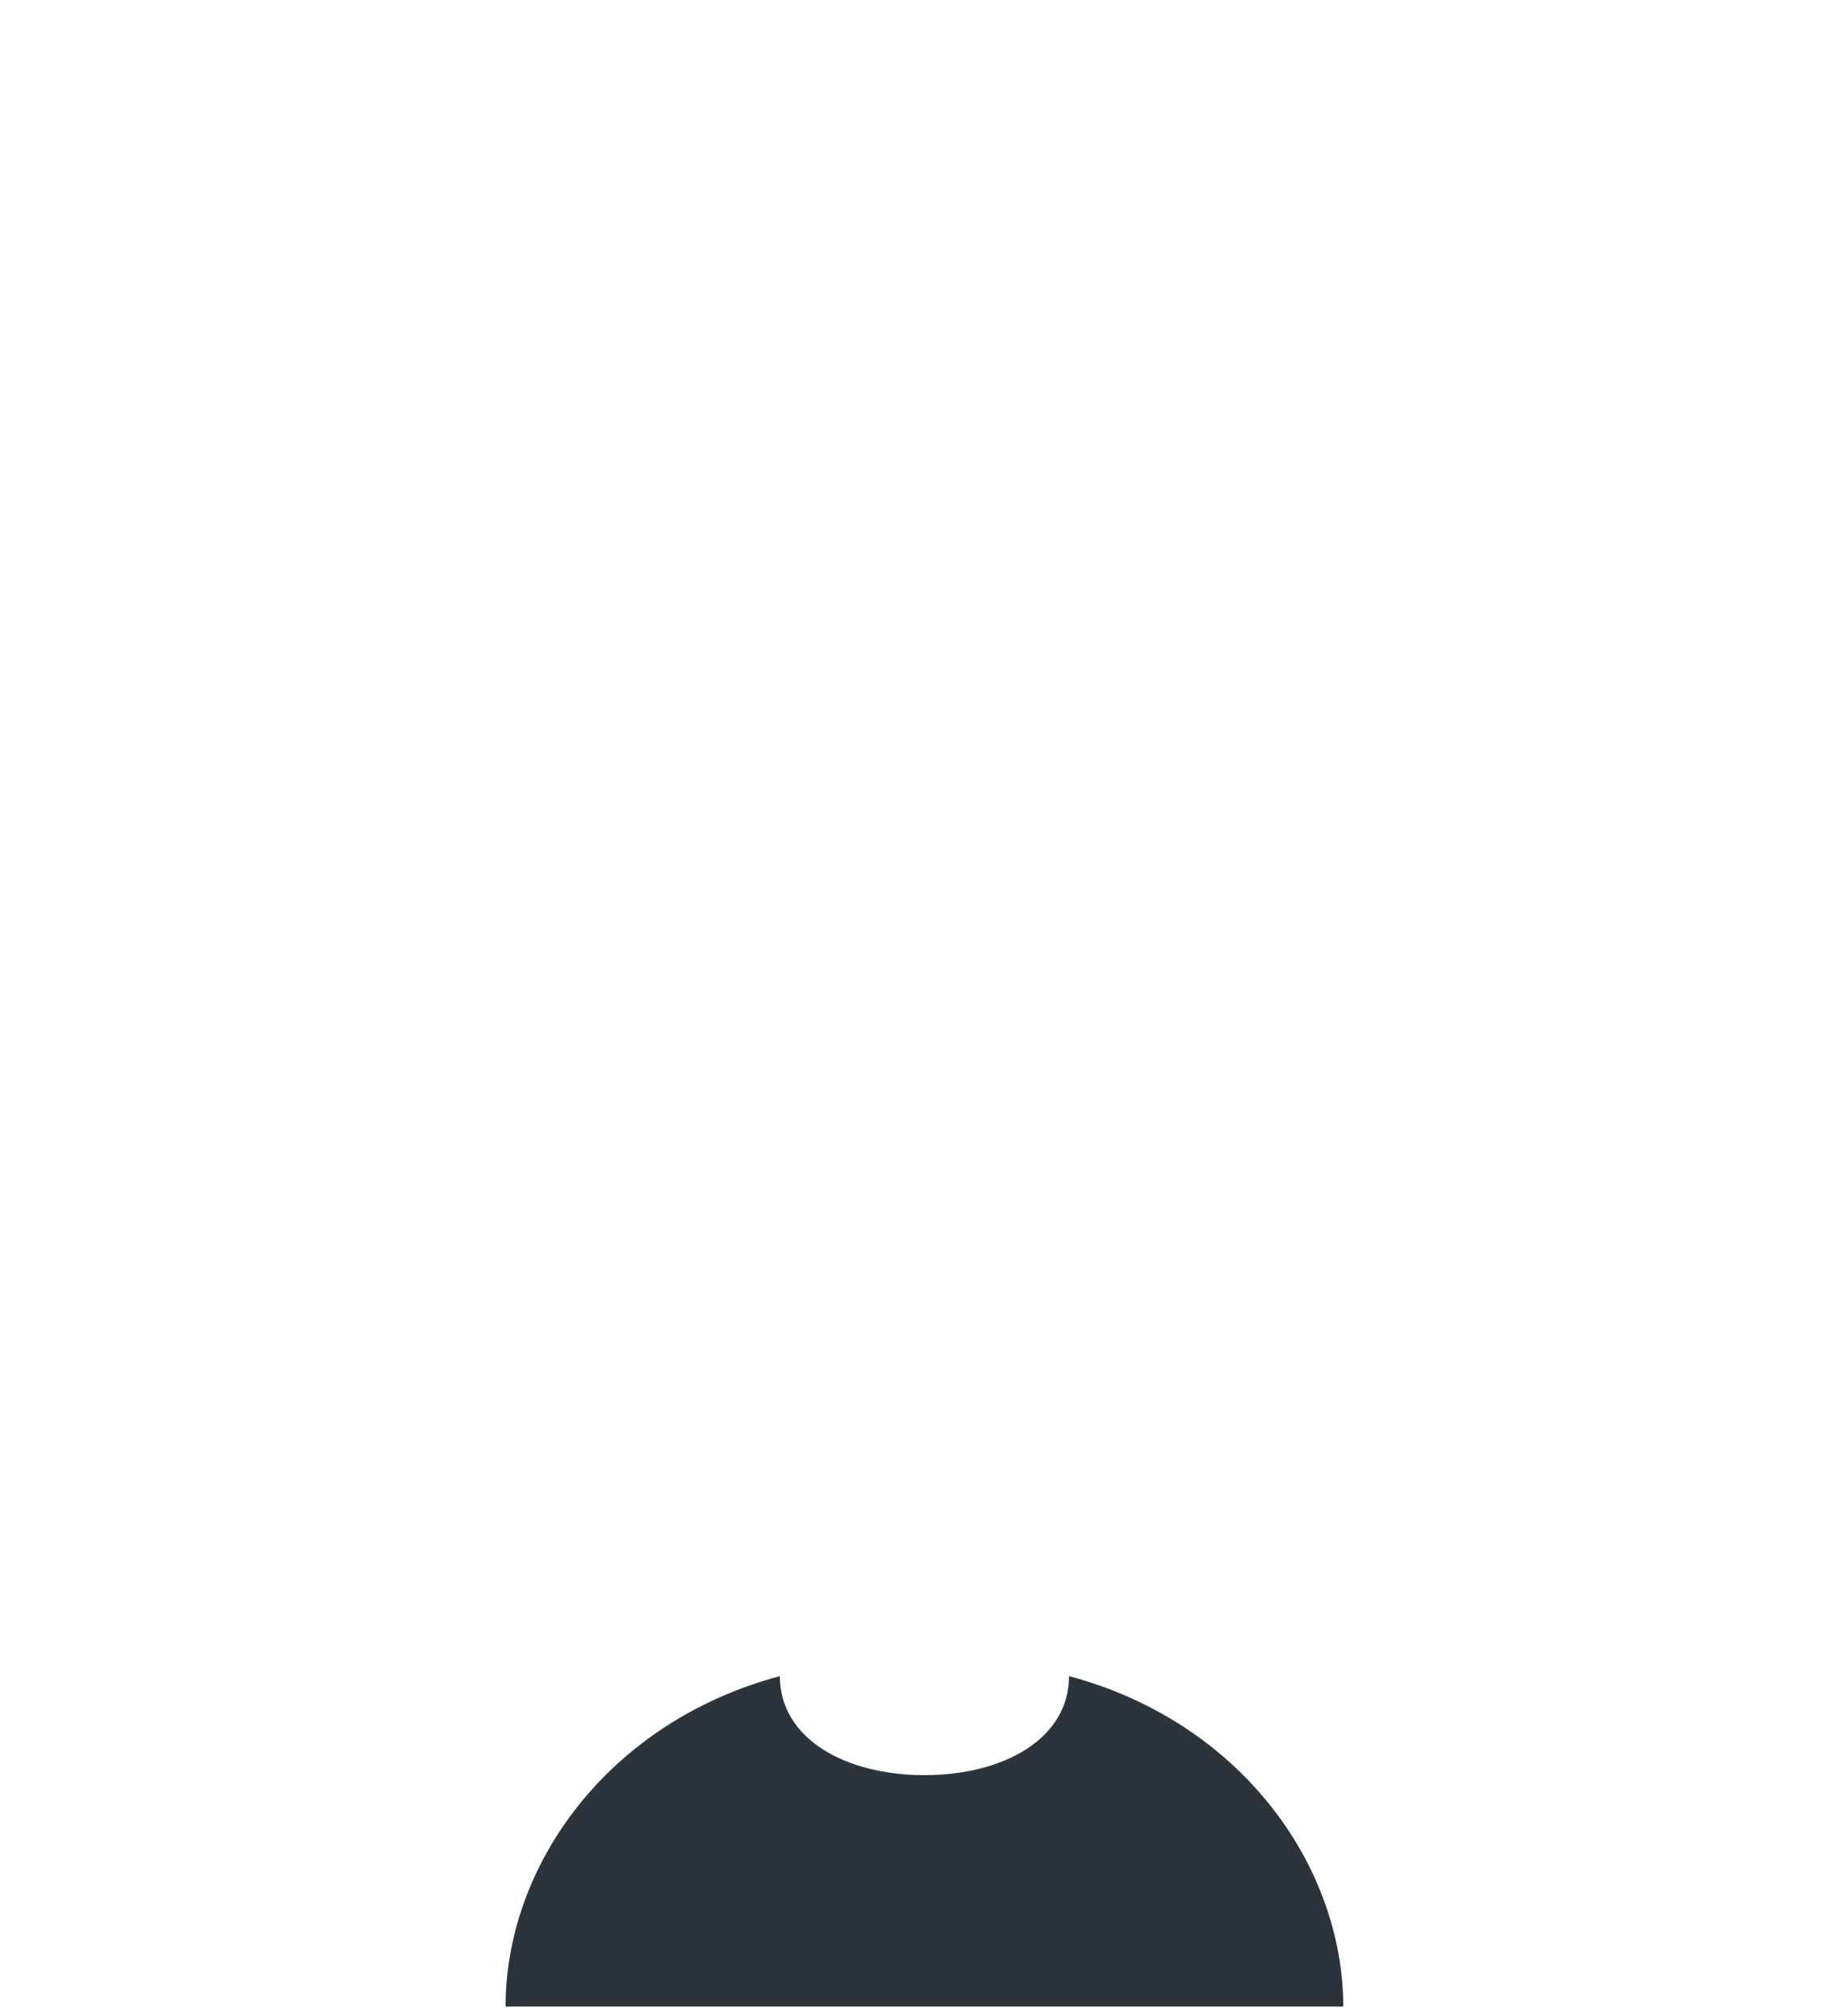 <svg xmlns="http://www.w3.org/2000/svg" x="0px" y="0px" width="409px" height="445px" viewBox="0 0 409 445">
<path fill="#2B343B" d="M236.6,370.9c0,13.8-14.4,21.9-32,21.9s-32-8.1-32-21.9c-37.6,10-60.7,41.5-60.7,73.1	l92.7,0l92.7,0C297.2,412.4,274.2,380.9,236.6,370.9z"/>
</svg>
